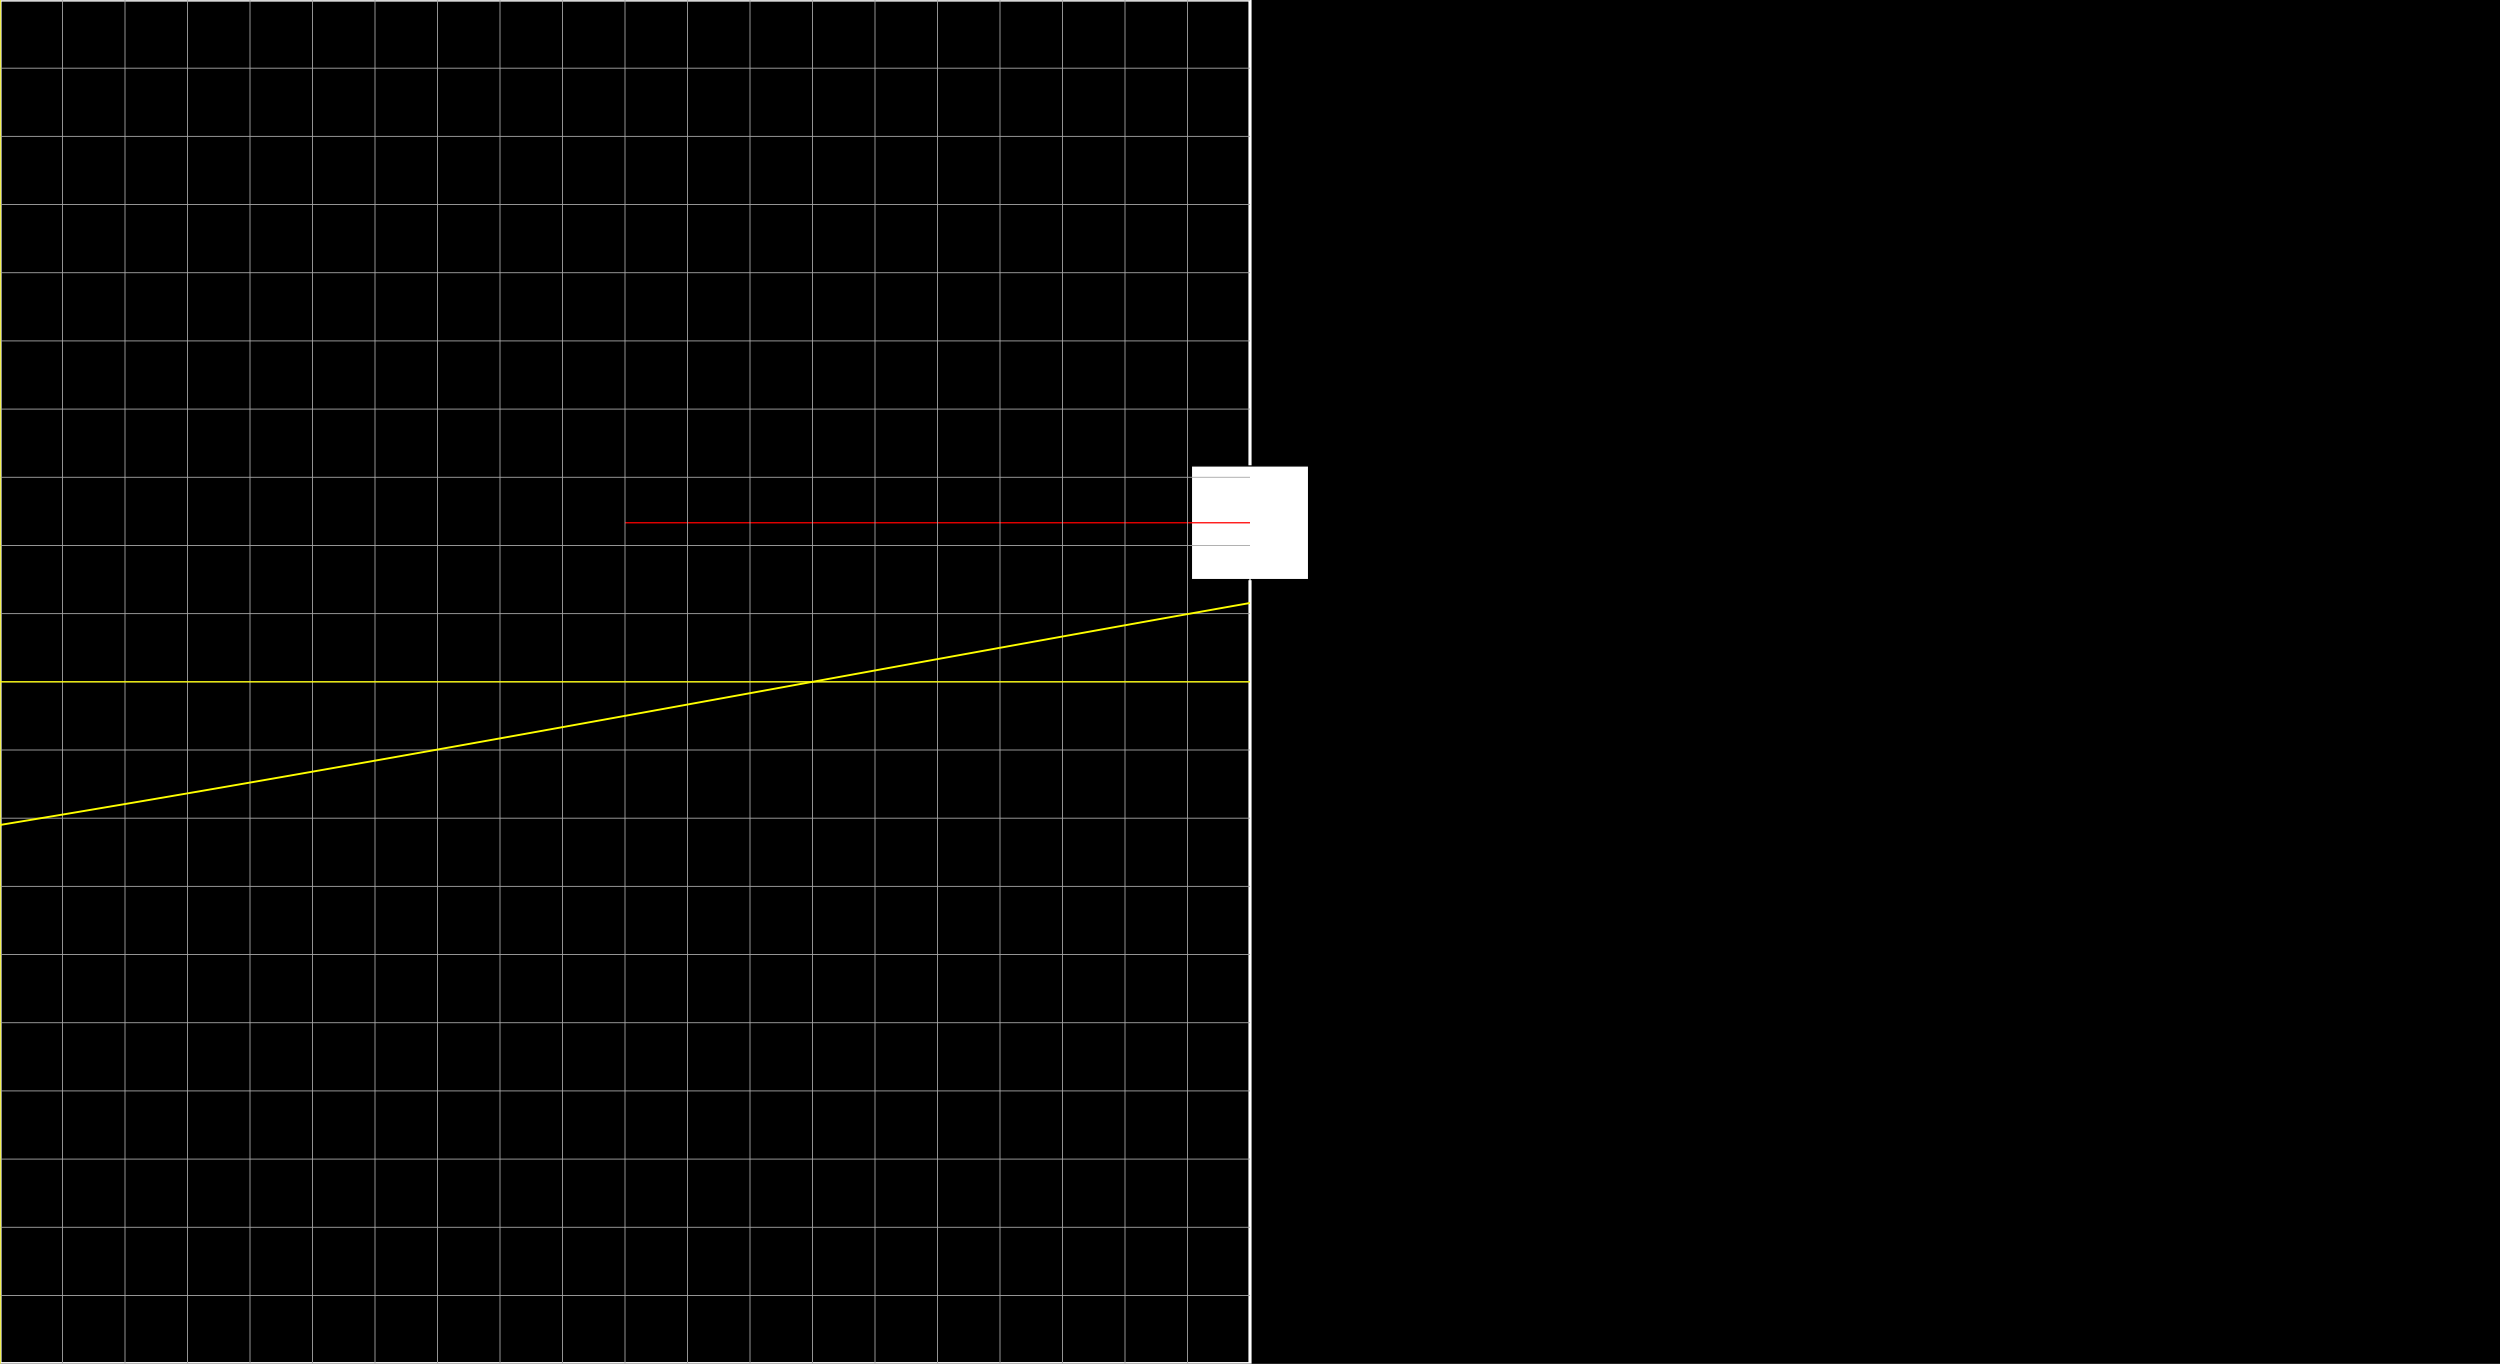 <svg version="1.1" 
 baseProfile="full" 
 width="1980" 
 height="1080" 
 xmlns="http://www.w3.org/2000/svg">
<rect width="100%" height="100%" fill="#333333" stroke="none"/>
<rect x="0.0" y="0.0" width="1980" height="1080" fill="black" stroke="black" stroke-width="0" opacity="1"/>
<rect x="0.0" y="0.0" width="990.0" height="1080" fill="none" stroke="white" stroke-width="2.5" opacity="1"/>
<rect x="943.594" y="369.03" width="92.812" height="90.0" fill="white" stroke="black" stroke-width="1" opacity="1"/>
<line x1="990.0" y1="540.0" x2="990.0" y2="414.03" stroke="white" stroke-width="1" opacity="1" stroke-linecap="butt"/>
<line x1="495.0" y1="414.03" x2="990.0" y2="414.03" stroke="red" stroke-width="1" opacity="1" stroke-linecap="butt"/>
<g transform="translate(0.0 0.0)"> 
<svg version="1.1" 
 baseProfile="full" 
 width="990.0" 
 height="1080" 
 xmlns="http://www.w3.org/2000/svg">
<line x1="0.0" y1="0.0" x2="0.0" y2="1080.0" stroke="#A7A7A7" stroke-width="0.7" opacity="1" stroke-linecap="butt"/>
<line x1="49.5" y1="0.0" x2="49.5" y2="1080.0" stroke="#A7A7A7" stroke-width="0.7" opacity="1" stroke-linecap="butt"/>
<line x1="99.0" y1="0.0" x2="99.0" y2="1080.0" stroke="#A7A7A7" stroke-width="0.7" opacity="1" stroke-linecap="butt"/>
<line x1="148.5" y1="0.0" x2="148.5" y2="1080.0" stroke="#A7A7A7" stroke-width="0.7" opacity="1" stroke-linecap="butt"/>
<line x1="198.0" y1="0.0" x2="198.0" y2="1080.0" stroke="#A7A7A7" stroke-width="0.7" opacity="1" stroke-linecap="butt"/>
<line x1="247.5" y1="0.0" x2="247.5" y2="1080.0" stroke="#A7A7A7" stroke-width="0.7" opacity="1" stroke-linecap="butt"/>
<line x1="297.0" y1="0.0" x2="297.0" y2="1080.0" stroke="#A7A7A7" stroke-width="0.7" opacity="1" stroke-linecap="butt"/>
<line x1="346.5" y1="0.0" x2="346.5" y2="1080.0" stroke="#A7A7A7" stroke-width="0.7" opacity="1" stroke-linecap="butt"/>
<line x1="396.0" y1="0.0" x2="396.0" y2="1080.0" stroke="#A7A7A7" stroke-width="0.7" opacity="1" stroke-linecap="butt"/>
<line x1="445.5" y1="0.0" x2="445.5" y2="1080.0" stroke="#A7A7A7" stroke-width="0.7" opacity="1" stroke-linecap="butt"/>
<line x1="495.0" y1="0.0" x2="495.0" y2="1080.0" stroke="#A7A7A7" stroke-width="0.7" opacity="1" stroke-linecap="butt"/>
<line x1="544.5" y1="0.0" x2="544.5" y2="1080.0" stroke="#A7A7A7" stroke-width="0.7" opacity="1" stroke-linecap="butt"/>
<line x1="594.0" y1="0.0" x2="594.0" y2="1080.0" stroke="#A7A7A7" stroke-width="0.7" opacity="1" stroke-linecap="butt"/>
<line x1="643.5" y1="0.0" x2="643.5" y2="1080.0" stroke="#A7A7A7" stroke-width="0.7" opacity="1" stroke-linecap="butt"/>
<line x1="693.0" y1="0.0" x2="693.0" y2="1080.0" stroke="#A7A7A7" stroke-width="0.7" opacity="1" stroke-linecap="butt"/>
<line x1="742.5" y1="0.0" x2="742.5" y2="1080.0" stroke="#A7A7A7" stroke-width="0.7" opacity="1" stroke-linecap="butt"/>
<line x1="792.0" y1="0.0" x2="792.0" y2="1080.0" stroke="#A7A7A7" stroke-width="0.7" opacity="1" stroke-linecap="butt"/>
<line x1="841.5" y1="0.0" x2="841.5" y2="1080.0" stroke="#A7A7A7" stroke-width="0.7" opacity="1" stroke-linecap="butt"/>
<line x1="891.0" y1="0.0" x2="891.0" y2="1080.0" stroke="#A7A7A7" stroke-width="0.7" opacity="1" stroke-linecap="butt"/>
<line x1="940.5" y1="0.0" x2="940.5" y2="1080.0" stroke="#A7A7A7" stroke-width="0.7" opacity="1" stroke-linecap="butt"/>
<line x1="-0.0" y1="0.0" x2="990.0" y2="0.0" stroke="#A7A7A7" stroke-width="0.7" opacity="1" stroke-linecap="butt"/>
<line x1="-0.0" y1="54.0" x2="990.0" y2="54.0" stroke="#A7A7A7" stroke-width="0.7" opacity="1" stroke-linecap="butt"/>
<line x1="-0.0" y1="108.0" x2="990.0" y2="108.0" stroke="#A7A7A7" stroke-width="0.7" opacity="1" stroke-linecap="butt"/>
<line x1="-0.0" y1="162.0" x2="990.0" y2="162.0" stroke="#A7A7A7" stroke-width="0.7" opacity="1" stroke-linecap="butt"/>
<line x1="-0.0" y1="216.0" x2="990.0" y2="216.0" stroke="#A7A7A7" stroke-width="0.7" opacity="1" stroke-linecap="butt"/>
<line x1="-0.0" y1="270.0" x2="990.0" y2="270.0" stroke="#A7A7A7" stroke-width="0.7" opacity="1" stroke-linecap="butt"/>
<line x1="-0.0" y1="324.0" x2="990.0" y2="324.0" stroke="#A7A7A7" stroke-width="0.7" opacity="1" stroke-linecap="butt"/>
<line x1="-0.0" y1="378.0" x2="990.0" y2="378.0" stroke="#A7A7A7" stroke-width="0.7" opacity="1" stroke-linecap="butt"/>
<line x1="-0.0" y1="432.0" x2="990.0" y2="432.0" stroke="#A7A7A7" stroke-width="0.7" opacity="1" stroke-linecap="butt"/>
<line x1="-0.0" y1="486.0" x2="990.0" y2="486.0" stroke="#A7A7A7" stroke-width="0.7" opacity="1" stroke-linecap="butt"/>
<line x1="-0.0" y1="540.0" x2="990.0" y2="540.0" stroke="#A7A7A7" stroke-width="0.7" opacity="1" stroke-linecap="butt"/>
<line x1="-0.0" y1="594.0" x2="990.0" y2="594.0" stroke="#A7A7A7" stroke-width="0.7" opacity="1" stroke-linecap="butt"/>
<line x1="-0.0" y1="648.0" x2="990.0" y2="648.0" stroke="#A7A7A7" stroke-width="0.7" opacity="1" stroke-linecap="butt"/>
<line x1="-0.0" y1="702.0" x2="990.0" y2="702.0" stroke="#A7A7A7" stroke-width="0.7" opacity="1" stroke-linecap="butt"/>
<line x1="-0.0" y1="756.0" x2="990.0" y2="756.0" stroke="#A7A7A7" stroke-width="0.7" opacity="1" stroke-linecap="butt"/>
<line x1="-0.0" y1="810.0" x2="990.0" y2="810.0" stroke="#A7A7A7" stroke-width="0.7" opacity="1" stroke-linecap="butt"/>
<line x1="-0.0" y1="864.0" x2="990.0" y2="864.0" stroke="#A7A7A7" stroke-width="0.7" opacity="1" stroke-linecap="butt"/>
<line x1="-0.0" y1="918.0" x2="990.0" y2="918.0" stroke="#A7A7A7" stroke-width="0.7" opacity="1" stroke-linecap="butt"/>
<line x1="-0.0" y1="972.0" x2="990.0" y2="972.0" stroke="#A7A7A7" stroke-width="0.7" opacity="1" stroke-linecap="butt"/>
<line x1="-0.0" y1="1026.0" x2="990.0" y2="1026.0" stroke="#A7A7A7" stroke-width="0.7" opacity="1" stroke-linecap="butt"/>
<line x1="0.0" y1="540.0" x2="990.0" y2="540.0" stroke="yellow" stroke-width="1" opacity="1" stroke-linecap="butt"/>
<line x1="0.0" y1="0.0" x2="0.0" y2="1080.0" stroke="yellow" stroke-width="1" opacity="1" stroke-linecap="butt"/>
<polyline points="0.0, 653.37 0.99, 653.21 1.98, 653.05 2.97, 652.88 3.96, 652.72 4.95, 652.56 5.94, 652.39 6.93, 652.23 7.92, 652.06 8.91, 651.9 9.9, 651.74 10.89, 651.57 11.88, 651.41 12.87, 651.24 13.86, 651.08 14.85, 650.92 15.84, 650.75 16.83, 650.59 17.82, 650.42 18.81, 650.26 19.8, 650.1 20.79, 649.93 21.78, 649.77 22.77, 649.6 23.76, 649.44 24.75, 649.27 25.74, 649.11 26.73, 648.94 27.72, 648.78 28.71, 648.61 29.7, 648.45 30.69, 648.28 31.68, 648.12 32.67, 647.95 33.66, 647.79 34.65, 647.62 35.64, 647.46 36.63, 647.29 37.62, 647.13 38.61, 646.96 39.6, 646.8 40.59, 646.63 41.58, 646.47 42.57, 646.3 43.56, 646.14 44.55, 645.97 45.54, 645.81 46.53, 645.64 47.52, 645.47 48.51, 645.31 49.5, 645.14 50.49, 644.98 51.48, 644.81 52.47, 644.65 53.46, 644.48 54.45, 644.31 55.44, 644.15 56.43, 643.98 57.42, 643.82 58.41, 643.65 59.4, 643.48 60.39, 643.32 61.38, 643.15 62.37, 642.98 63.36, 642.82 64.35, 642.65 65.34, 642.48 66.33, 642.32 67.32, 642.15 68.31, 641.98 69.3, 641.82 70.29, 641.65 71.28, 641.48 72.27, 641.32 73.26, 641.15 74.25, 640.98 75.24, 640.82 76.23, 640.65 77.22, 640.48 78.21, 640.32 79.2, 640.15 80.19, 639.98 81.18, 639.81 82.17, 639.65 83.16, 639.48 84.15, 639.31 85.14, 639.14 86.13, 638.98 87.12, 638.81 88.11, 638.64 89.1, 638.47 90.09, 638.31 91.08, 638.14 92.07, 637.97 93.06, 637.8 94.05, 637.64 95.04, 637.47 96.03, 637.3 97.02, 637.13 98.01, 636.96 99.0, 636.8 99.99, 636.63 100.98, 636.46 101.97, 636.29 102.96, 636.12 103.95, 635.96 104.94, 635.79 105.93, 635.62 106.92, 635.45 107.91, 635.28 108.9, 635.11 109.89, 634.95 110.88, 634.78 111.87, 634.61 112.86, 634.44 113.85, 634.27 114.84, 634.1 115.83, 633.93 116.82, 633.77 117.81, 633.6 118.8, 633.43 119.79, 633.26 120.78, 633.09 121.77, 632.92 122.76, 632.75 123.75, 632.58 124.74, 632.41 125.73, 632.24 126.72, 632.07 127.71, 631.91 128.7, 631.74 129.69, 631.57 130.68, 631.4 131.67, 631.23 132.66, 631.06 133.65, 630.89 134.64, 630.72 135.63, 630.55 136.62, 630.38 137.61, 630.21 138.6, 630.04 139.59, 629.87 140.58, 629.7 141.57, 629.53 142.56, 629.36 143.55, 629.19 144.54, 629.02 145.53, 628.85 146.52, 628.68 147.51, 628.51 148.5, 628.34 149.49, 628.17 150.48, 628.0 151.47, 627.83 152.46, 627.66 153.45, 627.49 154.44, 627.32 155.43, 627.15 156.42, 626.98 157.41, 626.81 158.4, 626.64 159.39, 626.47 160.38, 626.3 161.37, 626.13 162.36, 625.96 163.35, 625.79 164.34, 625.62 165.33, 625.45 166.32, 625.27 167.31, 625.1 168.3, 624.93 169.29, 624.76 170.28, 624.59 171.27, 624.42 172.26, 624.25 173.25, 624.08 174.24, 623.91 175.23, 623.74 176.22, 623.56 177.21, 623.39 178.2, 623.22 179.19, 623.05 180.18, 622.88 181.17, 622.71 182.16, 622.54 183.15, 622.37 184.14, 622.19 185.13, 622.02 186.12, 621.85 187.11, 621.68 188.1, 621.51 189.09, 621.34 190.08, 621.16 191.07, 620.99 192.06, 620.82 193.05, 620.65 194.04, 620.48 195.03, 620.31 196.02, 620.13 197.01, 619.96 198.0, 619.79 198.99, 619.62 199.98, 619.45 200.97, 619.27 201.96, 619.1 202.95, 618.93 203.94, 618.76 204.93, 618.59 205.92, 618.41 206.91, 618.24 207.9, 618.07 208.89, 617.9 209.88, 617.72 210.87, 617.55 211.86, 617.38 212.85, 617.21 213.84, 617.03 214.83, 616.86 215.82, 616.69 216.81, 616.52 217.8, 616.34 218.79, 616.17 219.78, 616.0 220.77, 615.83 221.76, 615.65 222.75, 615.48 223.74, 615.31 224.73, 615.13 225.72, 614.96 226.71, 614.79 227.7, 614.62 228.69, 614.44 229.68, 614.27 230.67, 614.1 231.66, 613.92 232.65, 613.75 233.64, 613.58 234.63, 613.4 235.62, 613.23 236.61, 613.06 237.6, 612.88 238.59, 612.71 239.58, 612.54 240.57, 612.36 241.56, 612.19 242.55, 612.02 243.54, 611.84 244.53, 611.67 245.52, 611.5 246.51, 611.32 247.5, 611.15 248.49, 610.98 249.48, 610.8 250.47, 610.63 251.46, 610.45 252.45, 610.28 253.44, 610.11 254.43, 609.93 255.42, 609.76 256.41, 609.59 257.4, 609.41 258.39, 609.24 259.38, 609.06 260.37, 608.89 261.36, 608.72 262.35, 608.54 263.34, 608.37 264.33, 608.19 265.32, 608.02 266.31, 607.84 267.3, 607.67 268.29, 607.5 269.28, 607.32 270.27, 607.15 271.26, 606.97 272.25, 606.8 273.24, 606.62 274.23, 606.45 275.22, 606.28 276.21, 606.1 277.2, 605.93 278.19, 605.75 279.18, 605.58 280.17, 605.4 281.16, 605.23 282.15, 605.05 283.14, 604.88 284.13, 604.7 285.12, 604.53 286.11, 604.35 287.1, 604.18 288.09, 604.0 289.08, 603.83 290.07, 603.66 291.06, 603.48 292.05, 603.31 293.04, 603.13 294.03, 602.96 295.02, 602.78 296.01, 602.6 297.0, 602.43 297.99, 602.25 298.98, 602.08 299.97, 601.9 300.96, 601.73 301.95, 601.55 302.94, 601.38 303.93, 601.2 304.92, 601.03 305.91, 600.85 306.9, 600.68 307.89, 600.5 308.88, 600.33 309.87, 600.15 310.86, 599.98 311.85, 599.8 312.84, 599.62 313.83, 599.45 314.82, 599.27 315.81, 599.1 316.8, 598.92 317.79, 598.75 318.78, 598.57 319.77, 598.39 320.76, 598.22 321.75, 598.04 322.74, 597.87 323.73, 597.69 324.72, 597.52 325.71, 597.34 326.7, 597.16 327.69, 596.99 328.68, 596.81 329.67, 596.64 330.66, 596.46 331.65, 596.28 332.64, 596.11 333.63, 595.93 334.62, 595.76 335.61, 595.58 336.6, 595.4 337.59, 595.23 338.58, 595.05 339.57, 594.88 340.56, 594.7 341.55, 594.52 342.54, 594.35 343.53, 594.17 344.52, 593.99 345.51, 593.82 346.5, 593.64 347.49, 593.46 348.48, 593.29 349.47, 593.11 350.46, 592.93 351.45, 592.76 352.44, 592.58 353.43, 592.41 354.42, 592.23 355.41, 592.05 356.4, 591.88 357.39, 591.7 358.38, 591.52 359.37, 591.35 360.36, 591.17 361.35, 590.99 362.34, 590.82 363.33, 590.64 364.32, 590.46 365.31, 590.28 366.3, 590.11 367.29, 589.93 368.28, 589.75 369.27, 589.58 370.26, 589.4 371.25, 589.22 372.24, 589.05 373.23, 588.87 374.22, 588.69 375.21, 588.52 376.2, 588.34 377.19, 588.16 378.18, 587.98 379.17, 587.81 380.16, 587.63 381.15, 587.45 382.14, 587.28 383.13, 587.1 384.12, 586.92 385.11, 586.74 386.1, 586.57 387.09, 586.39 388.08, 586.21 389.07, 586.03 390.06, 585.86 391.05, 585.68 392.04, 585.5 393.03, 585.32 394.02, 585.15 395.01, 584.97 396.0, 584.79 396.99, 584.61 397.98, 584.44 398.97, 584.26 399.96, 584.08 400.95, 583.9 401.94, 583.73 402.93, 583.55 403.92, 583.37 404.91, 583.19 405.9, 583.02 406.89, 582.84 407.88, 582.66 408.87, 582.48 409.86, 582.3 410.85, 582.13 411.84, 581.95 412.83, 581.77 413.82, 581.59 414.81, 581.42 415.8, 581.24 416.79, 581.06 417.78, 580.88 418.77, 580.7 419.76, 580.53 420.75, 580.35 421.74, 580.17 422.73, 579.99 423.72, 579.81 424.71, 579.64 425.7, 579.46 426.69, 579.28 427.68, 579.1 428.67, 578.92 429.66, 578.75 430.65, 578.57 431.64, 578.39 432.63, 578.21 433.62, 578.03 434.61, 577.85 435.6, 577.68 436.59, 577.5 437.58, 577.32 438.57, 577.14 439.56, 576.96 440.55, 576.79 441.54, 576.61 442.53, 576.43 443.52, 576.25 444.51, 576.07 445.5, 575.89 446.49, 575.72 447.48, 575.54 448.47, 575.36 449.46, 575.18 450.45, 575.0 451.44, 574.82 452.43, 574.64 453.42, 574.47 454.41, 574.29 455.4, 574.11 456.39, 573.93 457.38, 573.75 458.37, 573.57 459.36, 573.39 460.35, 573.22 461.34, 573.04 462.33, 572.86 463.32, 572.68 464.31, 572.5 465.3, 572.32 466.29, 572.14 467.28, 571.96 468.27, 571.79 469.26, 571.61 470.25, 571.43 471.24, 571.25 472.23, 571.07 473.22, 570.89 474.21, 570.71 475.2, 570.53 476.19, 570.36 477.18, 570.18 478.17, 570.0 479.16, 569.82 480.15, 569.64 481.14, 569.46 482.13, 569.28 483.12, 569.1 484.11, 568.92 485.1, 568.75 486.09, 568.57 487.08, 568.39 488.07, 568.21 489.06, 568.03 490.05, 567.85 491.04, 567.67 492.03, 567.49 493.02, 567.31 494.01, 567.13 495.0, 566.96 495.99, 566.78 496.98, 566.6 497.97, 566.42 498.96, 566.24 499.95, 566.06 500.94, 565.88 501.93, 565.7 502.92, 565.52 503.91, 565.34 504.9, 565.16 505.89, 564.98 506.88, 564.8 507.87, 564.63 508.86, 564.45 509.85, 564.27 510.84, 564.09 511.83, 563.91 512.82, 563.73 513.81, 563.55 514.8, 563.37 515.79, 563.19 516.78, 563.01 517.77, 562.83 518.76, 562.65 519.75, 562.47 520.74, 562.29 521.73, 562.12 522.72, 561.94 523.71, 561.76 524.7, 561.58 525.69, 561.4 526.68, 561.22 527.67, 561.04 528.66, 560.86 529.65, 560.68 530.64, 560.5 531.63, 560.32 532.62, 560.14 533.61, 559.96 534.6, 559.78 535.59, 559.6 536.58, 559.42 537.57, 559.24 538.56, 559.06 539.55, 558.88 540.54, 558.71 541.53, 558.53 542.52, 558.35 543.51, 558.17 544.5, 557.99 545.49, 557.81 546.48, 557.63 547.47, 557.45 548.46, 557.27 549.45, 557.09 550.44, 556.91 551.43, 556.73 552.42, 556.55 553.41, 556.37 554.4, 556.19 555.39, 556.01 556.38, 555.83 557.37, 555.65 558.36, 555.47 559.35, 555.29 560.34, 555.11 561.33, 554.93 562.32, 554.75 563.31, 554.57 564.3, 554.39 565.29, 554.21 566.28, 554.03 567.27, 553.85 568.26, 553.67 569.25, 553.49 570.24, 553.31 571.23, 553.13 572.22, 552.96 573.21, 552.78 574.2, 552.6 575.19, 552.42 576.18, 552.24 577.17, 552.06 578.16, 551.88 579.15, 551.7 580.14, 551.52 581.13, 551.34 582.12, 551.16 583.11, 550.98 584.1, 550.8 585.09, 550.62 586.08, 550.44 587.07, 550.26 588.06, 550.08 589.05, 549.9 590.04, 549.72 591.03, 549.54 592.02, 549.36 593.01, 549.18 594.0, 549.0 594.99, 548.82 595.98, 548.64 596.97, 548.46 597.96, 548.28 598.95, 548.1 599.94, 547.92 600.93, 547.74 601.92, 547.56 602.91, 547.38 603.9, 547.2 604.89, 547.02 605.88, 546.84 606.87, 546.66 607.86, 546.48 608.85, 546.3 609.84, 546.12 610.83, 545.94 611.82, 545.76 612.81, 545.58 613.8, 545.4 614.79, 545.22 615.78, 545.04 616.77, 544.86 617.76, 544.68 618.75, 544.5 619.74, 544.32 620.73, 544.14 621.72, 543.96 622.71, 543.78 623.7, 543.6 624.69, 543.42 625.68, 543.24 626.67, 543.06 627.66, 542.88 628.65, 542.7 629.64, 542.52 630.63, 542.34 631.62, 542.16 632.61, 541.98 633.6, 541.8 634.59, 541.62 635.58, 541.44 636.57, 541.26 637.56, 541.08 638.55, 540.9 639.54, 540.72 640.53, 540.54 641.52, 540.36 642.51, 540.18 643.5, 540.0 644.49, 539.82 645.48, 539.64 646.47, 539.46 647.46, 539.28 648.45, 539.1 649.44, 538.92 650.43, 538.74 651.42, 538.56 652.41, 538.38 653.4, 538.2 654.39, 538.02 655.38, 537.84 656.37, 537.66 657.36, 537.48 658.35, 537.3 659.34, 537.12 660.33, 536.94 661.32, 536.76 662.31, 536.58 663.3, 536.4 664.29, 536.22 665.28, 536.04 666.27, 535.86 667.26, 535.68 668.25, 535.5 669.24, 535.32 670.23, 535.14 671.22, 534.96 672.21, 534.78 673.2, 534.6 674.19, 534.42 675.18, 534.24 676.17, 534.06 677.16, 533.88 678.15, 533.7 679.14, 533.52 680.13, 533.34 681.12, 533.16 682.11, 532.98 683.1, 532.8 684.09, 532.62 685.08, 532.44 686.07, 532.26 687.06, 532.08 688.05, 531.9 689.04, 531.72 690.03, 531.54 691.02, 531.36 692.01, 531.18 693.0, 531.0 693.99, 530.82 694.98, 530.64 695.97, 530.46 696.96, 530.28 697.95, 530.1 698.94, 529.92 699.93, 529.74 700.92, 529.56 701.91, 529.38 702.9, 529.2 703.89, 529.02 704.88, 528.84 705.87, 528.66 706.86, 528.48 707.85, 528.3 708.84, 528.12 709.83, 527.94 710.82, 527.76 711.81, 527.58 712.8, 527.4 713.79, 527.22 714.78, 527.04 715.77, 526.87 716.76, 526.69 717.75, 526.51 718.74, 526.33 719.73, 526.15 720.72, 525.97 721.71, 525.79 722.7, 525.61 723.69, 525.43 724.68, 525.25 725.67, 525.07 726.66, 524.89 727.65, 524.71 728.64, 524.53 729.63, 524.35 730.62, 524.17 731.61, 523.99 732.6, 523.81 733.59, 523.63 734.58, 523.45 735.57, 523.27 736.56, 523.09 737.55, 522.91 738.54, 522.73 739.53, 522.55 740.52, 522.37 741.51, 522.19 742.5, 522.01 743.49, 521.83 744.48, 521.65 745.47, 521.47 746.46, 521.29 747.45, 521.12 748.44, 520.94 749.43, 520.76 750.42, 520.58 751.41, 520.4 752.4, 520.22 753.39, 520.04 754.38, 519.86 755.37, 519.68 756.36, 519.5 757.35, 519.32 758.34, 519.14 759.33, 518.96 760.32, 518.78 761.31, 518.6 762.3, 518.42 763.29, 518.24 764.28, 518.06 765.27, 517.88 766.26, 517.71 767.25, 517.53 768.24, 517.35 769.23, 517.17 770.22, 516.99 771.21, 516.81 772.2, 516.63 773.19, 516.45 774.18, 516.27 775.17, 516.09 776.16, 515.91 777.15, 515.73 778.14, 515.55 779.13, 515.37 780.12, 515.2 781.11, 515.02 782.1, 514.84 783.09, 514.66 784.08, 514.48 785.07, 514.3 786.06, 514.12 787.05, 513.94 788.04, 513.76 789.03, 513.58 790.02, 513.4 791.01, 513.22 792.0, 513.04 792.99, 512.87 793.98, 512.69 794.97, 512.51 795.96, 512.33 796.95, 512.15 797.94, 511.97 798.93, 511.79 799.92, 511.61 800.91, 511.43 801.9, 511.25 802.89, 511.08 803.88, 510.9 804.87, 510.72 805.86, 510.54 806.85, 510.36 807.84, 510.18 808.83, 510.0 809.82, 509.82 810.81, 509.64 811.8, 509.47 812.79, 509.29 813.78, 509.11 814.77, 508.93 815.76, 508.75 816.75, 508.57 817.74, 508.39 818.73, 508.21 819.72, 508.04 820.71, 507.86 821.7, 507.68 822.69, 507.5 823.68, 507.32 824.67, 507.14 825.66, 506.96 826.65, 506.78 827.64, 506.61 828.63, 506.43 829.62, 506.25 830.61, 506.07 831.6, 505.89 832.59, 505.71 833.58, 505.53 834.57, 505.36 835.56, 505.18 836.55, 505.0 837.54, 504.82 838.53, 504.64 839.52, 504.46 840.51, 504.28 841.5, 504.11 842.49, 503.93 843.48, 503.75 844.47, 503.57 845.46, 503.39 846.45, 503.21 847.44, 503.04 848.43, 502.86 849.42, 502.68 850.41, 502.5 851.4, 502.32 852.39, 502.15 853.38, 501.97 854.37, 501.79 855.36, 501.61 856.35, 501.43 857.34, 501.25 858.33, 501.08 859.32, 500.9 860.31, 500.72 861.3, 500.54 862.29, 500.36 863.28, 500.19 864.27, 500.01 865.26, 499.83 866.25, 499.65 867.24, 499.47 868.23, 499.3 869.22, 499.12 870.21, 498.94 871.2, 498.76 872.19, 498.58 873.18, 498.41 874.17, 498.23 875.16, 498.05 876.15, 497.87 877.14, 497.7 878.13, 497.52 879.12, 497.34 880.11, 497.16 881.1, 496.98 882.09, 496.81 883.08, 496.63 884.07, 496.45 885.06, 496.27 886.05, 496.1 887.04, 495.92 888.03, 495.74 889.02, 495.56 890.01, 495.39 891.0, 495.21 891.99, 495.03 892.98, 494.85 893.97, 494.68 894.96, 494.5 895.95, 494.32 896.94, 494.14 897.93, 493.97 898.92, 493.79 899.91, 493.61 900.9, 493.43 901.89, 493.26 902.88, 493.08 903.87, 492.9 904.86, 492.72 905.85, 492.55 906.84, 492.37 907.83, 492.19 908.82, 492.02 909.81, 491.84 910.8, 491.66 911.79, 491.48 912.78, 491.31 913.77, 491.13 914.76, 490.95 915.75, 490.78 916.74, 490.6 917.73, 490.42 918.72, 490.25 919.71, 490.07 920.7, 489.89 921.69, 489.72 922.68, 489.54 923.67, 489.36 924.66, 489.18 925.65, 489.01 926.64, 488.83 927.63, 488.65 928.62, 488.48 929.61, 488.3 930.6, 488.12 931.59, 487.95 932.58, 487.77 933.57, 487.59 934.56, 487.42 935.55, 487.24 936.54, 487.07 937.53, 486.89 938.52, 486.71 939.51, 486.54 940.5, 486.36 941.49, 486.18 942.48, 486.01 943.47, 485.83 944.46, 485.65 945.45, 485.48 946.44, 485.3 947.43, 485.12 948.42, 484.95 949.41, 484.77 950.4, 484.6 951.39, 484.42 952.38, 484.24 953.37, 484.07 954.36, 483.89 955.35, 483.72 956.34, 483.54 957.33, 483.36 958.32, 483.19 959.31, 483.01 960.3, 482.84 961.29, 482.66 962.28, 482.48 963.27, 482.31 964.26, 482.13 965.25, 481.96 966.24, 481.78 967.23, 481.61 968.22, 481.43 969.21, 481.25 970.2, 481.08 971.19, 480.9 972.18, 480.73 973.17, 480.55 974.16, 480.38 975.15, 480.2 976.14, 480.02 977.13, 479.85 978.12, 479.67 979.11, 479.5 980.1, 479.32 981.09, 479.15 982.08, 478.97 983.07, 478.8 984.06, 478.62 985.05, 478.45 986.04, 478.27 987.03, 478.1 988.02, 477.92 989.01, 477.75 990.0, 477.57 " fill="none" stroke="yellow" stroke-width="1.5" stroke-linejoin="round" stroke-opacity="1"/>

 </svg> 
 </g> 

 </svg>